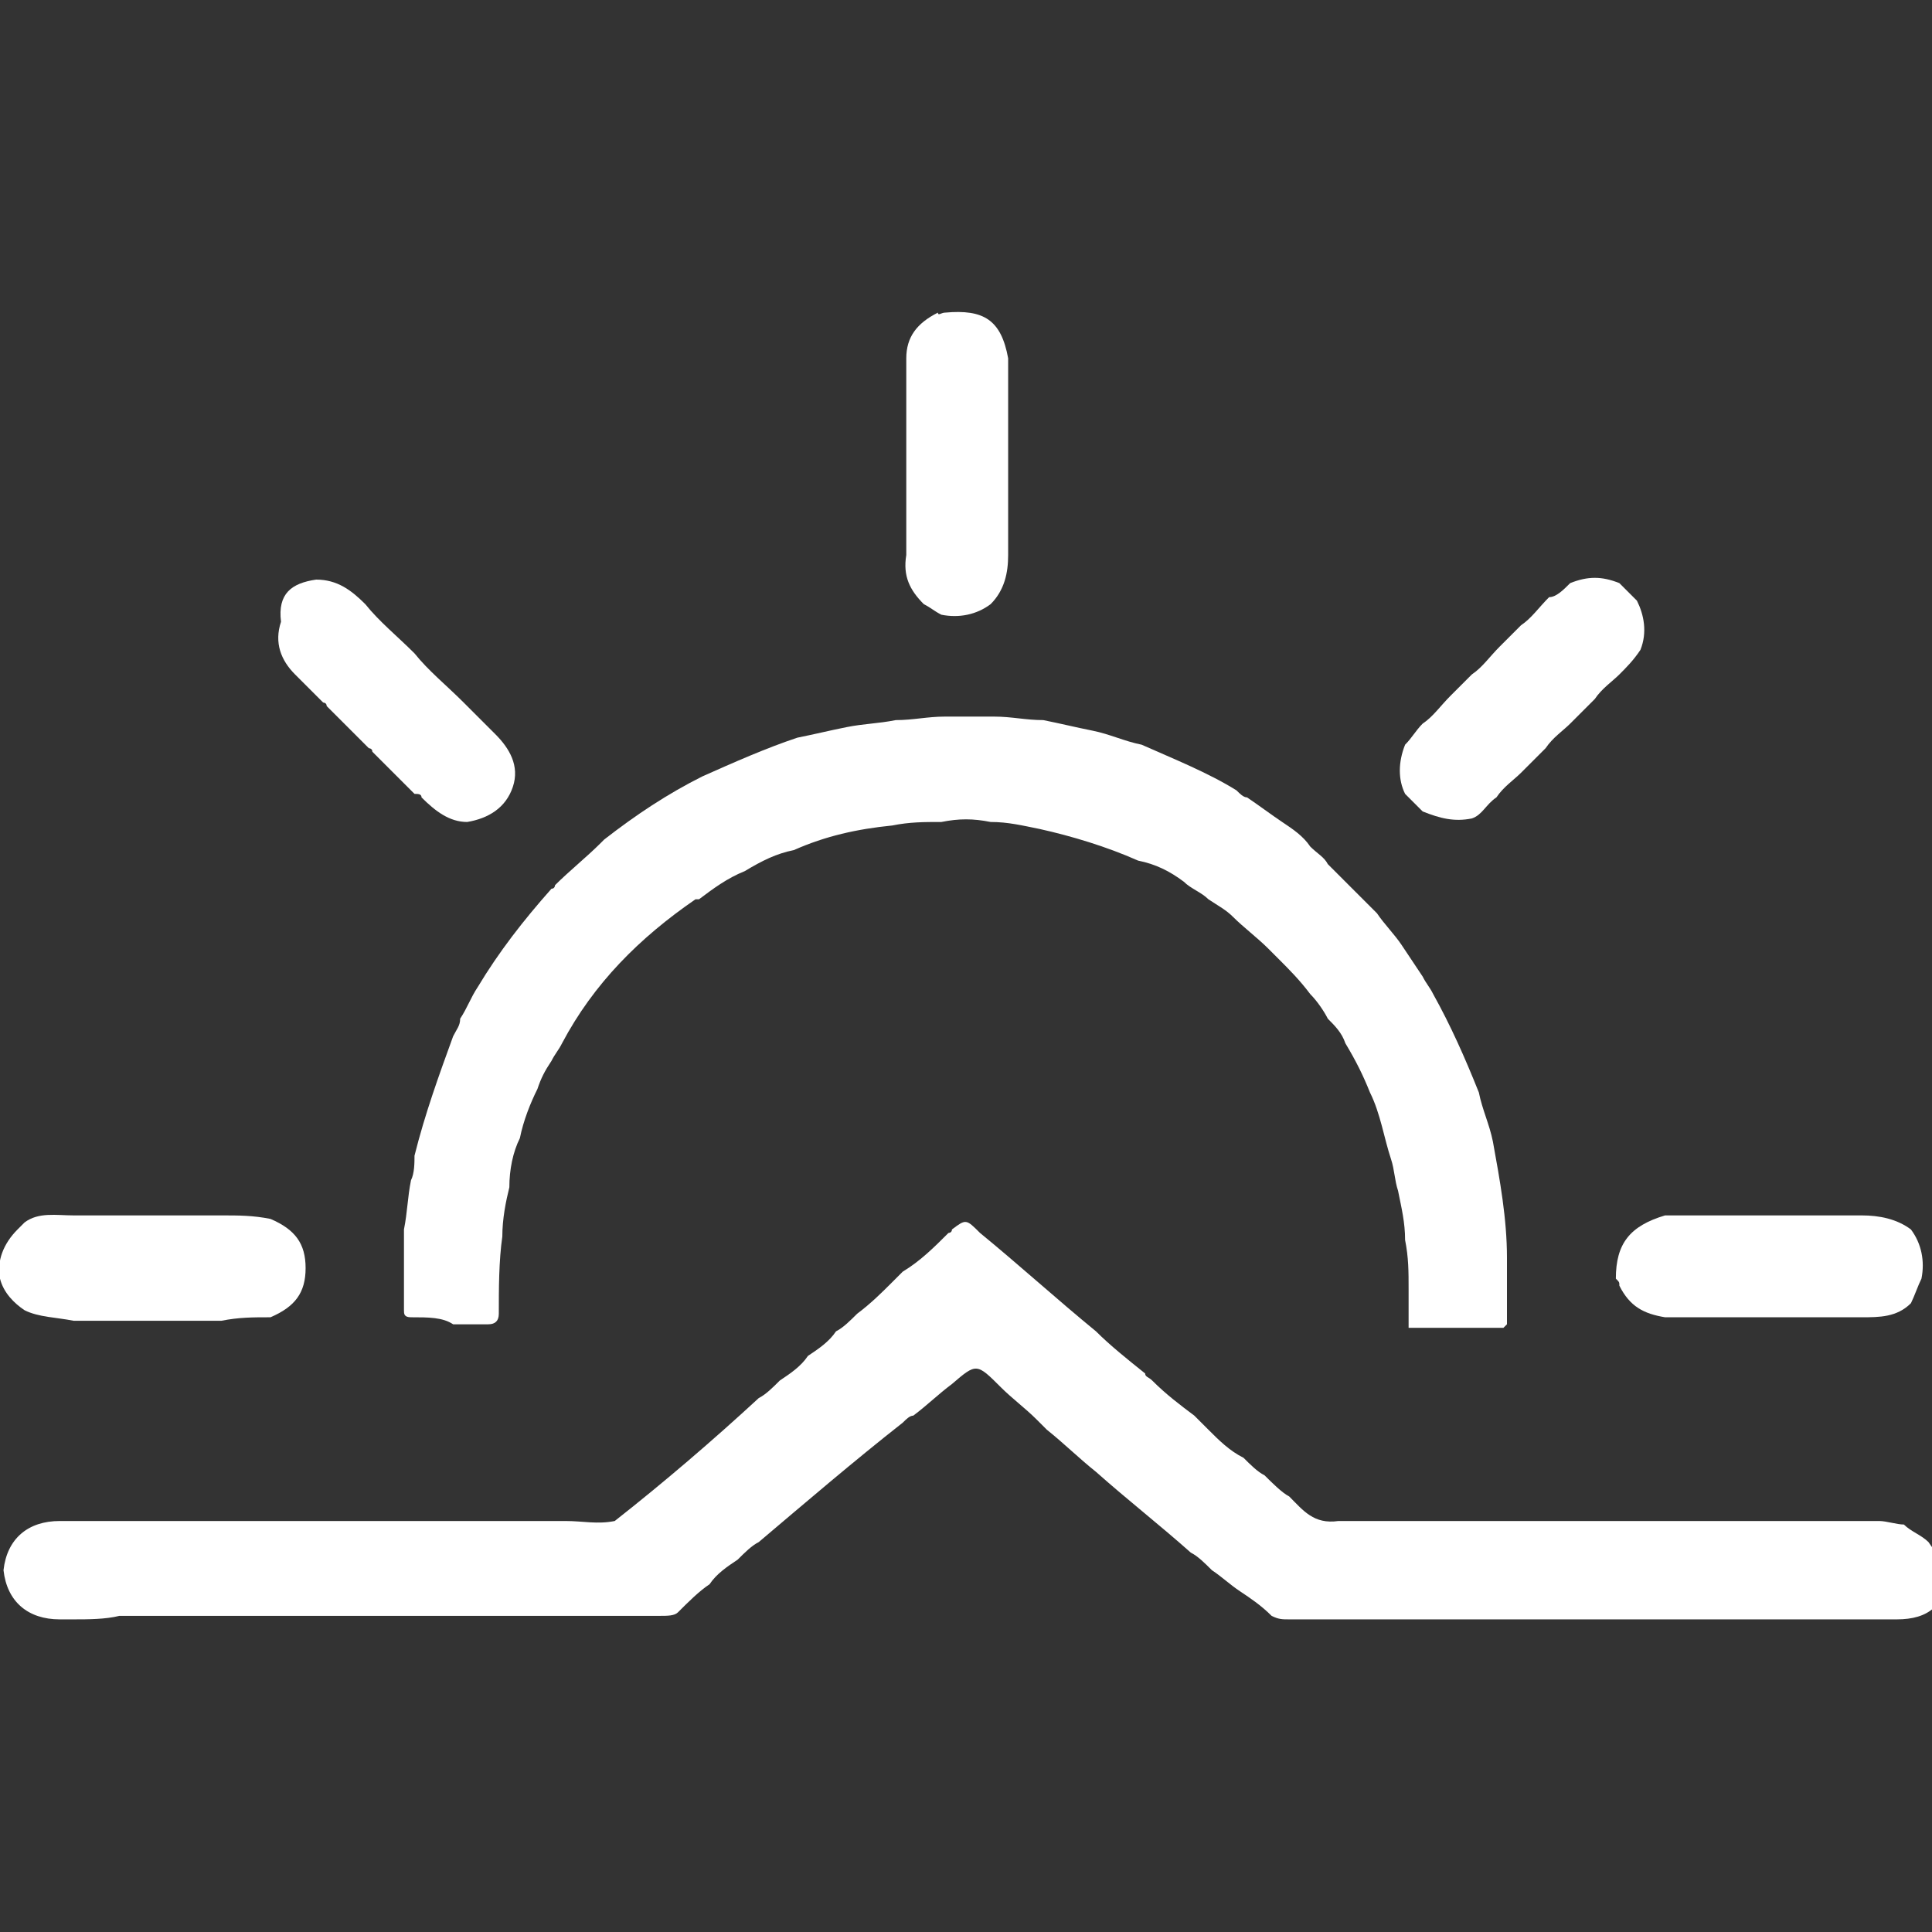 <?xml version="1.0" encoding="utf-8"?>
<!-- Generator: Adobe Illustrator 23.0.5, SVG Export Plug-In . SVG Version: 6.00 Build 0)  -->
<svg version="1.1" id="Layer_1" xmlns="http://www.w3.org/2000/svg" xmlns:xlink="http://www.w3.org/1999/xlink" x="0px" y="0px"
	 viewBox="0 0 55 55" style="enable-background:new 0 0 55 55;" xml:space="preserve">
<rect x="0" y="0" width="55" height="55" fill="#333333" stroke="none"/>
<style type="text/css">
	.st0{fill:#FFFFFF;}
</style>
<g>
	<path class="st0" d="M2.1,46.1c-0.1,0-0.3,0-0.4,0c-0.9,0-1.5-0.5-1.6-1.4c0.1-0.9,0.7-1.4,1.6-1.4c0.1,0,0.3,0,0.4,0
		c0.5,0,0.9,0,1.4,0c0.5,0,0.9,0,1.4,0c0.5,0,0.9,0,1.4,0c0.5,0,0.9,0,1.4,0c0.5,0,0.9,0,1.4,0c0.5,0,0.9,0,1.4,0c0.5,0,0.9,0,1.4,0
		c0.5,0,0.9,0,1.4,0c0.5,0,0.9,0,1.4,0c0.5,0,0.9,0,1.4,0c0.5,0,0.9,0.1,1.4,0c1.4-1.1,2.8-2.3,4.1-3.5c0.2-0.1,0.4-0.3,0.6-0.5
		c0.3-0.2,0.6-0.4,0.8-0.7c0.3-0.2,0.6-0.4,0.8-0.7c0.2-0.1,0.4-0.3,0.6-0.5c0.4-0.3,0.7-0.6,1-0.9c0.1-0.1,0.2-0.2,0.3-0.3
		c0.5-0.3,0.9-0.7,1.3-1.1c0,0,0.1,0,0.1-0.1c0.4-0.3,0.4-0.3,0.8,0.1c1.1,0.9,2.2,1.9,3.3,2.8c0.4,0.4,0.9,0.8,1.4,1.2
		c0,0.1,0.1,0.1,0.2,0.2c0.4,0.4,0.8,0.7,1.2,1c0.1,0.1,0.3,0.3,0.4,0.4c0.3,0.3,0.6,0.6,1,0.8c0.2,0.2,0.4,0.4,0.6,0.5
		c0.2,0.2,0.5,0.5,0.7,0.6c0.4,0.4,0.7,0.8,1.4,0.7c0.5,0,0.9,0,1.4,0c0.5,0,0.9,0,1.4,0c0.5,0,0.9,0,1.4,0c0.5,0,0.9,0,1.4,0
		c0.5,0,0.9,0,1.4,0c0.5,0,0.9,0,1.4,0c0.5,0,0.9,0,1.4,0c0.5,0,0.9,0,1.4,0c0.5,0,0.9,0,1.4,0c0.5,0,0.9,0,1.4,0c0.5,0,0.9,0,1.4,0
		c0.2,0,0.5,0.1,0.7,0.1c0.2,0.2,0.5,0.3,0.7,0.5c0.2,0.3,0.4,0.5,0.6,0.8c-0.1,1-0.6,1.4-1.5,1.4c-0.2,0-0.3,0-0.5,0
		c-0.5,0-0.9,0-1.4,0c-0.5,0-0.9,0-1.4,0c-0.5,0-0.9,0-1.4,0c-0.5,0-0.9,0-1.4,0c-0.5,0-0.9,0-1.4,0c-0.5,0-0.9,0-1.4,0
		c-0.5,0-0.9,0-1.4,0c-0.5,0-0.9,0-1.4,0c-0.5,0-0.9,0-1.4,0c-0.5,0-0.9,0-1.4,0c-0.5,0-0.9,0-1.4,0c-0.5,0-0.9,0-1.4,0
		c-0.2,0-0.3,0-0.5-0.1c-0.3-0.3-0.6-0.5-0.9-0.7c-0.3-0.2-0.5-0.4-0.8-0.6c-0.2-0.2-0.4-0.4-0.6-0.5c-0.9-0.8-1.8-1.5-2.7-2.3
		c-0.5-0.4-0.9-0.8-1.4-1.2c-0.1-0.1-0.2-0.2-0.3-0.3c-0.3-0.3-0.7-0.6-1-0.9c-0.7-0.7-0.7-0.7-1.4-0.1c0,0,0,0,0,0
		c-0.4,0.3-0.7,0.6-1.1,0.9c-0.1,0-0.2,0.1-0.3,0.2c-1.4,1.1-2.8,2.3-4.1,3.4c-0.2,0.1-0.4,0.3-0.6,0.5c-0.3,0.2-0.6,0.4-0.8,0.7
		c-0.3,0.2-0.6,0.5-0.9,0.8c-0.1,0.1-0.3,0.1-0.5,0.1c-0.5,0-0.9,0-1.4,0c-0.5,0-0.9,0-1.4,0c-0.5,0-0.9,0-1.4,0c-0.5,0-0.9,0-1.4,0
		c-0.5,0-0.9,0-1.4,0c-0.5,0-0.9,0-1.4,0c-0.5,0-0.9,0-1.4,0c-0.5,0-0.9,0-1.4,0c-0.5,0-0.9,0-1.4,0c-0.5,0-0.9,0-1.4,0
		c-0.5,0-0.9,0-1.4,0C3,46.1,2.5,46.1,2.1,46.1z"/>
	<path class="st0" d="M54.4,35c0.3,0.4,0.4,0.9,0.3,1.4c-0.1,0.2-0.2,0.5-0.3,0.7c-0.4,0.4-0.9,0.4-1.4,0.4c-0.5,0-0.9,0-1.4,0
		c-0.5,0-0.9,0-1.4,0c-0.5,0-0.9,0-1.4,0c-0.5,0-0.9,0-1.4,0c-0.6-0.1-1-0.3-1.3-0.9c0-0.1,0-0.1-0.1-0.2c0-1,0.4-1.5,1.4-1.8
		c0.5,0,0.9,0,1.4,0c0.5,0,0.9,0,1.4,0c0.5,0,0.9,0,1.4,0c0.5,0,0.9,0,1.4,0C53.5,34.6,54,34.7,54.4,35L54.4,35z"/>
	<path class="st0" d="M26.9,8.9c1.1-0.1,1.6,0.2,1.8,1.3c0,0.5,0,0.9,0,1.4c0,0.5,0,0.9,0,1.4c0,0.5,0,0.9,0,1.4c0,0.5,0,0.9,0,1.4
		c0,0.5-0.1,1-0.5,1.4c-0.4,0.3-0.9,0.4-1.4,0.3c-0.2-0.1-0.3-0.2-0.5-0.3c-0.4-0.4-0.6-0.8-0.5-1.4c0-0.5,0-0.9,0-1.4
		c0-0.5,0-0.9,0-1.4c0-0.5,0-0.9,0-1.4c0-0.5,0-0.9,0-1.4c0-0.6,0.3-1,0.9-1.3C26.7,9,26.8,8.9,26.9,8.9z"/>
	<path class="st0" d="M0.7,37.3c-0.3-0.2-0.6-0.5-0.7-0.9c-0.1-0.5,0.1-1,0.5-1.4c0.1-0.1,0.1-0.1,0.2-0.2c0.4-0.3,0.9-0.2,1.4-0.2
		c0.5,0,0.9,0,1.4,0c0.5,0,0.9,0,1.4,0c0.5,0,0.9,0,1.4,0c0.5,0,0.9,0,1.4,0.1c0.7,0.3,1,0.7,1,1.4c0,0.7-0.3,1.1-1,1.4
		c-0.5,0-0.9,0-1.4,0.1c-0.5,0-0.9,0-1.4,0c-0.5,0-0.9,0-1.4,0c-0.5,0-0.9,0-1.4,0C1.6,37.5,1.1,37.5,0.7,37.3z"/>
	<path class="st0" d="M11.7,37.5c-0.2,0-0.2-0.1-0.2-0.2c0-0.3,0-0.6,0-0.9c0-0.5,0-0.9,0-1.4c0.1-0.5,0.1-0.9,0.2-1.4
		c0.1-0.2,0.1-0.5,0.1-0.7c0.3-1.2,0.7-2.3,1.1-3.4c0.1-0.2,0.2-0.3,0.2-0.5c0.2-0.3,0.3-0.6,0.5-0.9c0.6-1,1.3-1.9,2.1-2.8
		c0.1,0,0.1-0.1,0.1-0.1c0.4-0.4,0.9-0.8,1.3-1.2c0,0,0,0,0.1-0.1c0.9-0.7,1.8-1.3,2.8-1.8c0.9-0.4,1.8-0.8,2.7-1.1
		c0.5-0.1,0.9-0.2,1.4-0.3c0.5-0.1,0.9-0.1,1.4-0.2c0.5,0,0.9-0.1,1.4-0.1c0.5,0,0.9,0,1.4,0c0.5,0,0.9,0.1,1.4,0.1
		c0.5,0.1,0.9,0.2,1.4,0.3c0.5,0.1,0.9,0.3,1.4,0.4c0.9,0.4,1.9,0.8,2.7,1.3c0.1,0.1,0.2,0.2,0.3,0.2c0.3,0.2,0.7,0.5,1,0.7
		c0.3,0.2,0.6,0.4,0.8,0.7c0.2,0.2,0.4,0.3,0.5,0.5c0.3,0.3,0.6,0.6,0.9,0.9c0.2,0.2,0.3,0.3,0.5,0.5c0.2,0.3,0.5,0.6,0.7,0.9
		c0.2,0.3,0.4,0.6,0.6,0.9c0.1,0.2,0.2,0.3,0.3,0.5c0.5,0.9,0.9,1.8,1.3,2.8c0.1,0.5,0.3,0.9,0.4,1.4c0.2,1.1,0.4,2.2,0.4,3.3
		c0,0.3,0,0.6,0,0.9c0,0.3,0,0.7,0,1c0,0-0.1,0.1-0.1,0.1c-0.9,0-1.8,0-2.7,0c0-0.4,0-0.7,0-1.1c0-0.5,0-0.9-0.1-1.4
		c0-0.5-0.1-0.9-0.2-1.4c-0.1-0.3-0.1-0.6-0.2-0.9c-0.2-0.6-0.3-1.3-0.6-1.9c-0.2-0.5-0.4-0.9-0.7-1.4c-0.1-0.3-0.3-0.5-0.5-0.7
		c-0.1-0.2-0.3-0.5-0.5-0.7c-0.3-0.4-0.6-0.7-0.9-1c-0.1-0.1-0.2-0.2-0.3-0.3c-0.3-0.3-0.7-0.6-1-0.9c-0.2-0.2-0.4-0.3-0.7-0.5
		c-0.2-0.2-0.5-0.3-0.7-0.5c-0.4-0.3-0.8-0.5-1.3-0.6c-0.9-0.4-1.9-0.7-2.8-0.9c-0.5-0.1-0.9-0.2-1.4-0.2c-0.5-0.1-0.9-0.1-1.4,0
		c-0.5,0-0.9,0-1.4,0.1c-1,0.1-1.9,0.3-2.8,0.7c-0.5,0.1-0.9,0.3-1.4,0.6c-0.5,0.2-0.9,0.5-1.3,0.8c0,0,0,0-0.1,0
		c-1.6,1.1-2.9,2.4-3.8,4.1c-0.1,0.2-0.2,0.3-0.3,0.5c-0.2,0.3-0.3,0.5-0.4,0.8c-0.2,0.4-0.4,0.9-0.5,1.4c-0.2,0.4-0.3,0.9-0.3,1.4
		c-0.1,0.4-0.2,0.9-0.2,1.4c-0.1,0.7-0.1,1.5-0.1,2.2c0,0.2-0.1,0.3-0.3,0.3c-0.3,0-0.7,0-1,0C12.6,37.5,12.2,37.5,11.7,37.5z"/>
	<path class="st0" d="M9,16.5c0.6,0,1,0.3,1.4,0.7c0,0,0,0,0,0c0.4,0.5,0.9,0.9,1.4,1.4l0,0c0.4,0.5,0.9,0.9,1.4,1.4
		c0.3,0.3,0.6,0.6,0.9,0.9c0.4,0.4,0.7,0.9,0.5,1.5c-0.2,0.6-0.7,0.9-1.3,1c-0.5,0-0.9-0.3-1.3-0.7c0-0.1-0.1-0.1-0.2-0.1
		c-0.4-0.4-0.8-0.8-1.2-1.2c0-0.1-0.1-0.1-0.1-0.1c-0.4-0.4-0.8-0.8-1.2-1.2c0-0.1-0.1-0.1-0.1-0.1c-0.3-0.3-0.5-0.5-0.8-0.8
		c-0.4-0.4-0.6-0.9-0.4-1.5C7.9,16.9,8.3,16.6,9,16.5C8.9,16.5,8.9,16.5,9,16.5z"/>
	<path class="st0" d="M44.7,16.6c0.5-0.2,0.9-0.2,1.4,0c0.2,0.2,0.3,0.3,0.5,0.5c0.2,0.4,0.3,0.9,0.1,1.4c-0.2,0.3-0.4,0.5-0.6,0.7
		c-0.2,0.2-0.5,0.4-0.7,0.7c-0.2,0.2-0.5,0.5-0.7,0.7c-0.2,0.2-0.5,0.4-0.7,0.7c-0.2,0.2-0.5,0.5-0.7,0.7c-0.2,0.2-0.5,0.4-0.7,0.7
		c-0.3,0.2-0.4,0.5-0.7,0.6c-0.5,0.1-0.9,0-1.4-0.2c-0.2-0.2-0.3-0.3-0.5-0.5c-0.2-0.4-0.2-0.9,0-1.4c0.2-0.2,0.3-0.4,0.5-0.6
		c0.3-0.2,0.5-0.5,0.8-0.8c0.2-0.2,0.4-0.4,0.6-0.6c0.3-0.2,0.5-0.5,0.8-0.8c0.2-0.2,0.4-0.4,0.6-0.6c0.3-0.2,0.5-0.5,0.8-0.8
		C44.3,17,44.5,16.8,44.7,16.6z"/>
</g>
</svg>
